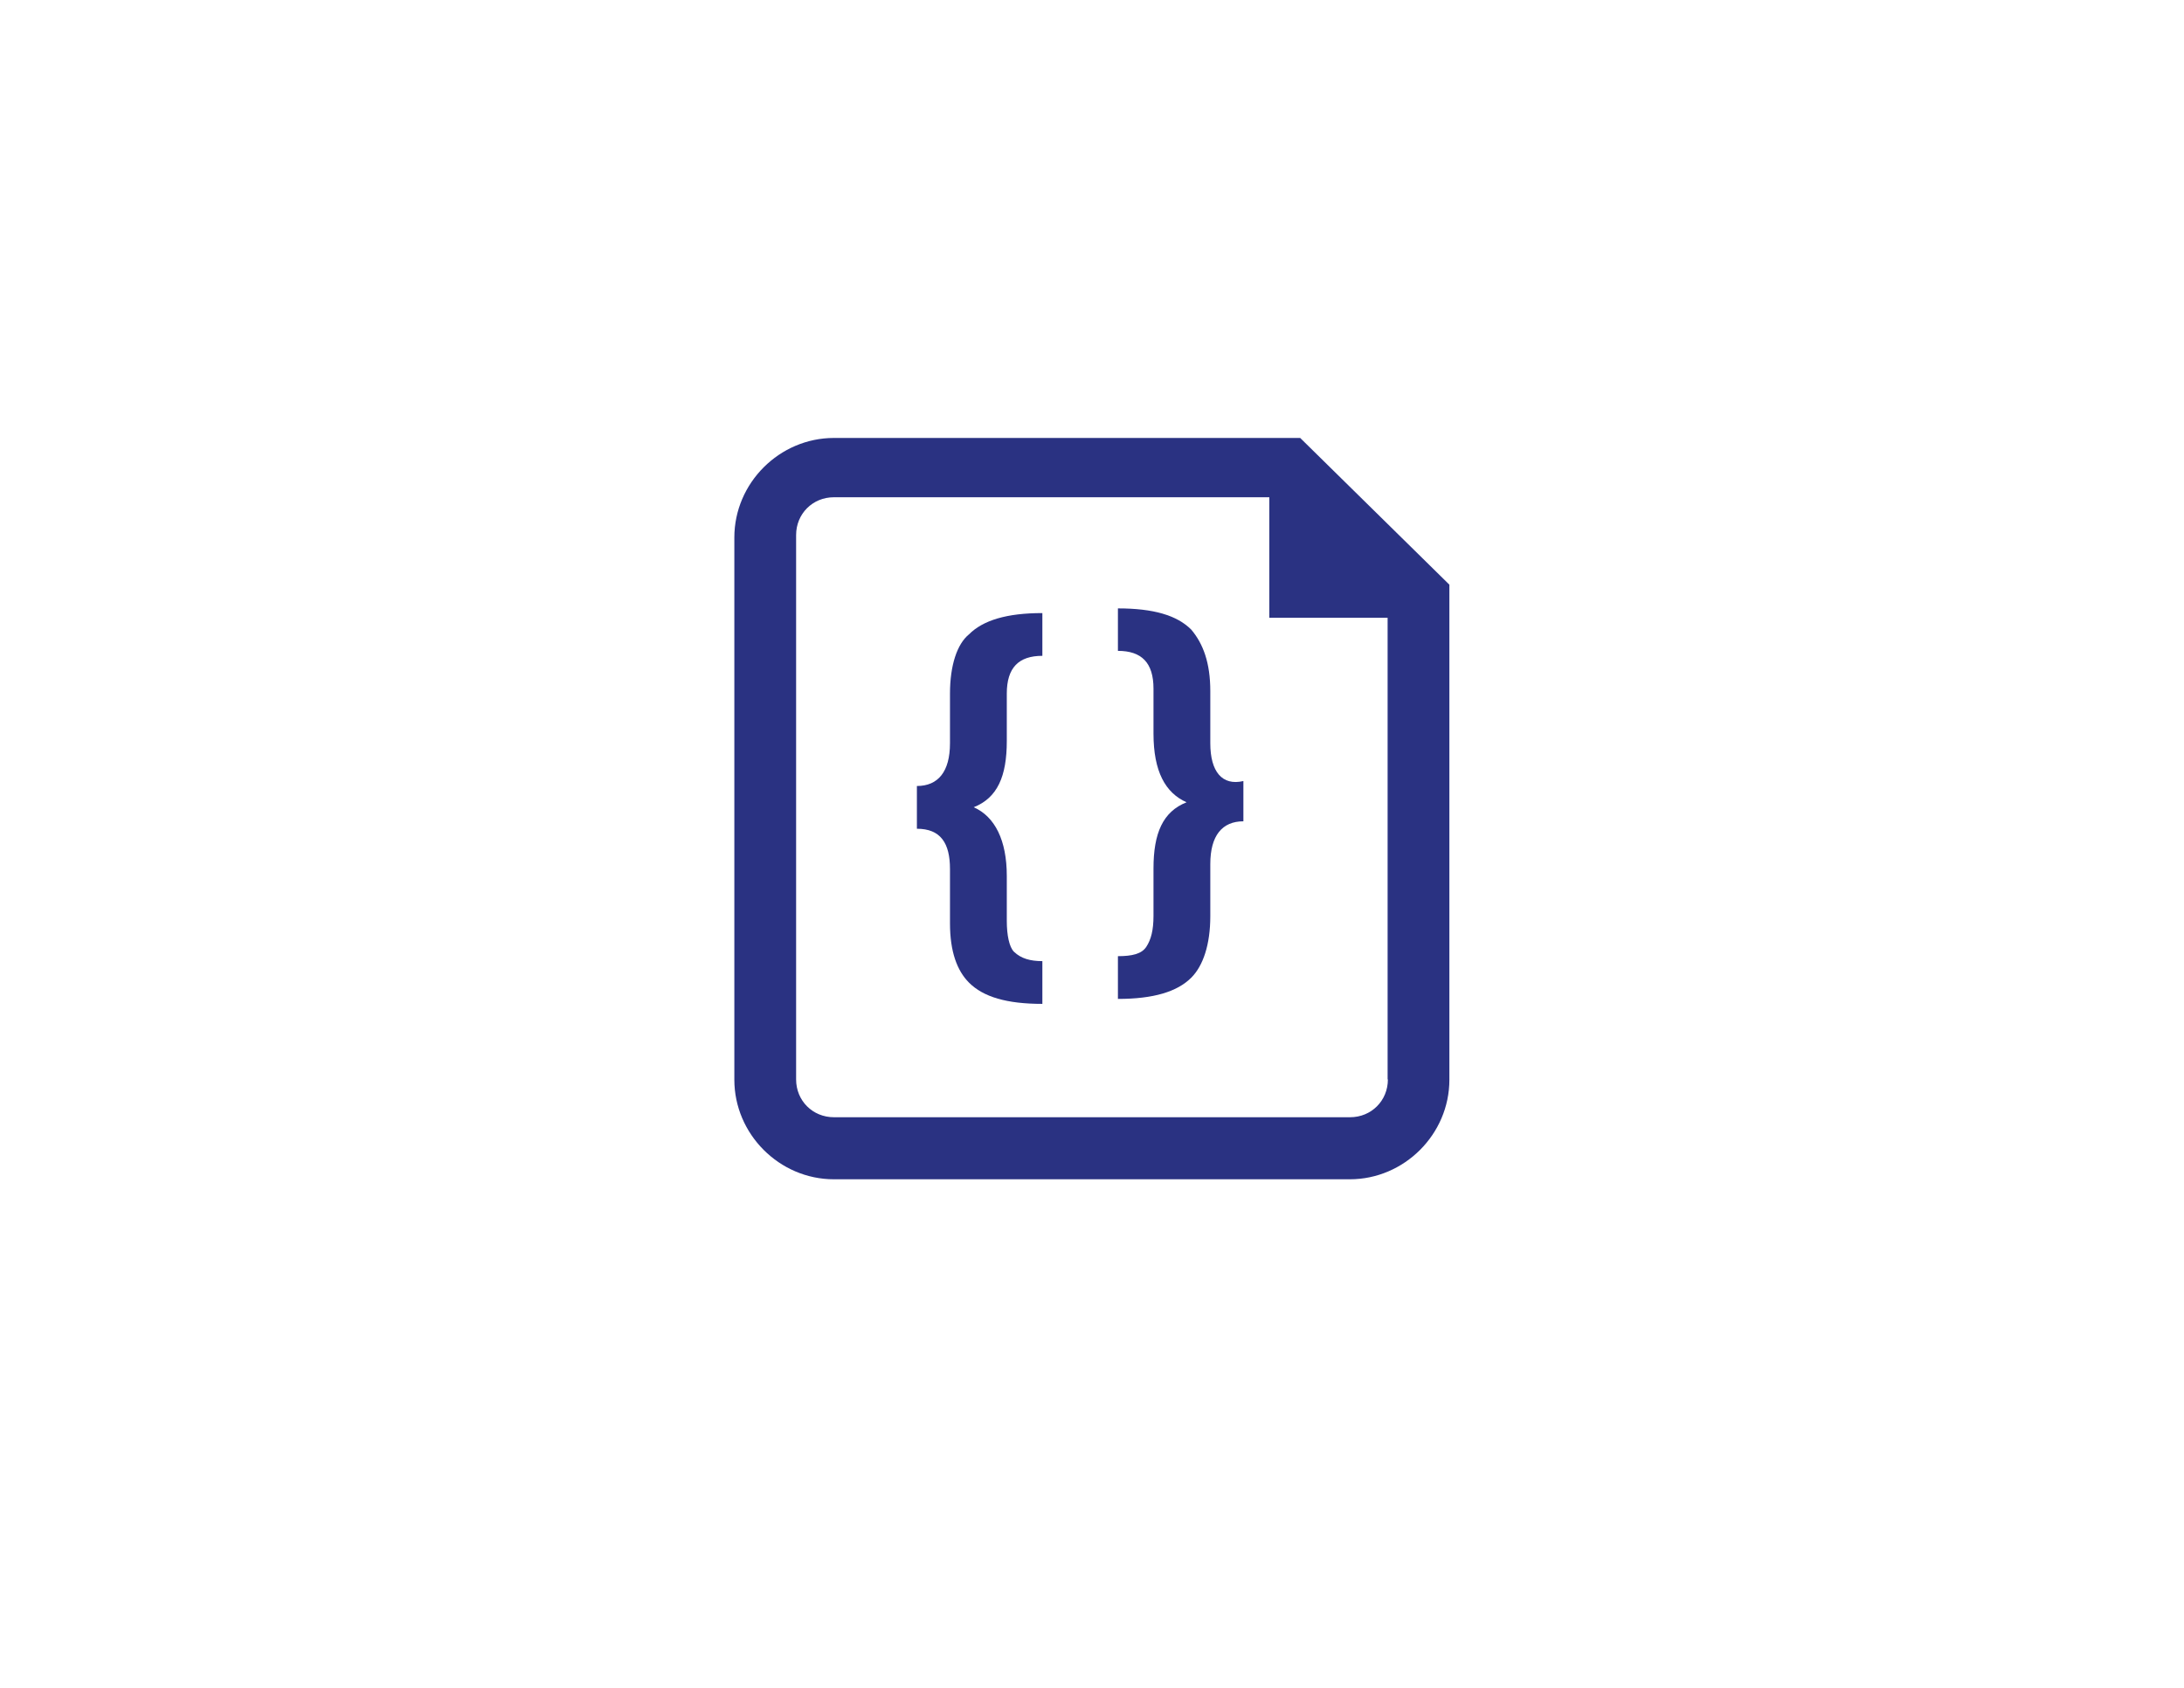 <?xml version="1.0" encoding="utf-8"?>
<!-- Generator: Adobe Illustrator 18.1.0, SVG Export Plug-In . SVG Version: 6.00 Build 0)  -->
<!DOCTYPE svg PUBLIC "-//W3C//DTD SVG 1.0//EN" "http://www.w3.org/TR/2001/REC-SVG-20010904/DTD/svg10.dtd">
<svg version="1.0" id="Layer_1" xmlns="http://www.w3.org/2000/svg" xmlns:xlink="http://www.w3.org/1999/xlink" x="0px" y="0px"
	 viewBox="0 0 792 612" enable-background="new 0 0 792 612" xml:space="preserve">
<g id="Layer_1_1_">
	<g id="File_x2C__general">
		<title>Sheet.1071</title>
	</g>
</g>
<g id="Access_control">
</g>
<g id="Azure_active_directory">
</g>
<g>
	<path fill="#2A3282" d="M471.5,158.8H302.4c-19.7,0-36.1,16.3-36.1,36.1v196.6c0,19.7,16.3,36.1,36.1,36.1h187.1
		c19.7,0,36.1-16.3,36.1-36.1V212L471.5,158.8z M503.3,391.4c0,7.7-6,13.7-13.7,13.7H302.4c-7.7,0-13.7-6-13.7-13.7V194
		c0-7.7,6-13.7,13.7-13.7h157.9V224h42.9V391.4z"/>
	<path fill="#2A3282" d="M344.5,251.5v18c0,10.3-4.3,15.5-12,15.5v15.5c8.6,0,12,5.2,12,14.6v19.7c0,10.3,2.6,17.2,6.9,21.5
		c5.2,5.2,13.7,7.7,26.6,7.7v-15.5c-4.3,0-7.7-0.9-10.3-3.4c-1.7-1.7-2.6-6-2.6-11.2v-16.3c0-12.9-4.3-21.5-12-24.9l0,0
		c8.6-3.4,12-11.2,12-24v-17.2c0-9.4,4.3-13.7,12.9-13.7v-15.5c-12.9,0-21.5,2.6-26.6,7.7C347.1,233.5,344.5,241.2,344.5,251.5z"/>
	<path fill="#2A3282" d="M438.9,269.5v-18.9c0-10.3-2.6-17.2-6.9-22.3c-5.2-5.2-13.7-7.7-26.6-7.7V236c8.6,0,12.9,4.3,12.9,13.7
		v16.3c0,13.7,4.3,21.5,12,24.9l0,0c-8.6,3.4-12,11.2-12,24v17.2c0,5.2-0.9,8.6-2.6,11.2c-1.7,2.6-5.2,3.4-10.3,3.4v15.5
		c12.9,0,21.5-2.6,26.6-7.7c4.3-4.3,6.9-12,6.9-22.3v-18.9c0-10.3,4.3-15.5,12-15.5v-14.6C443.2,285,438.9,279.8,438.9,269.5z"/>
</g>
<g id="symbols">
</g>
</svg>
